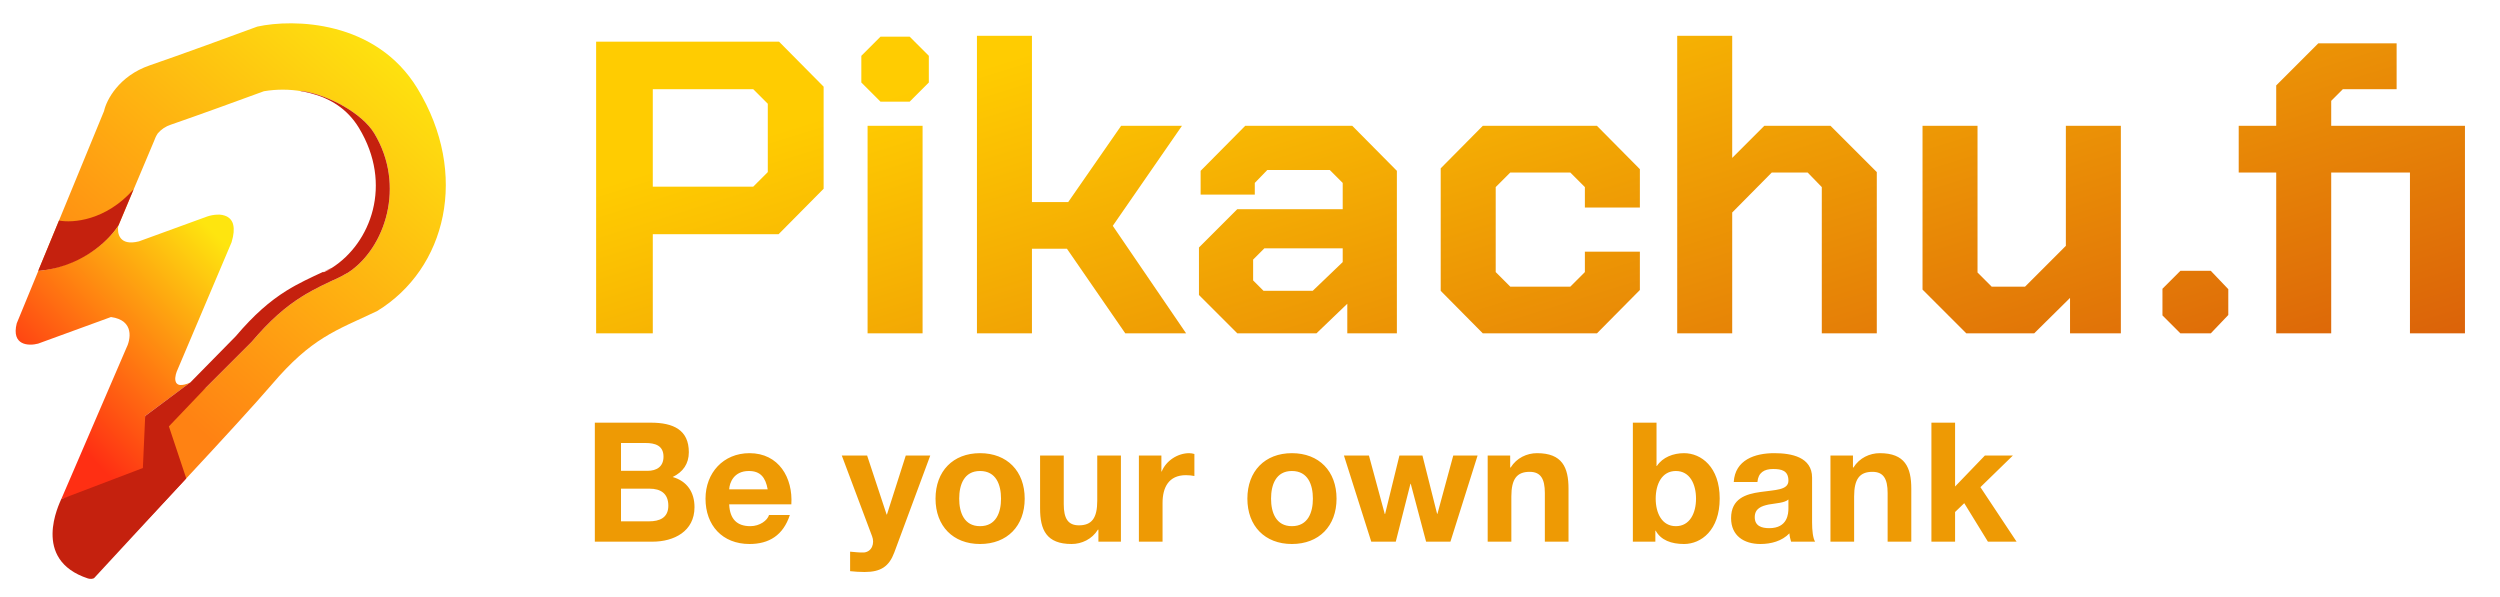 <svg width="180" height="43" viewBox="0 0 180 43" fill="none" xmlns="http://www.w3.org/2000/svg">
<path d="M42.921 3H56.091L59.301 6.24V13.59L56.061 16.86H47.001V24H42.921V3ZM54.231 13.44L55.281 12.39V7.47L54.231 6.42H47.001V13.44H54.231ZM62.016 5.94V4.02L63.396 2.64H65.496L66.876 4.02V5.94L65.496 7.32H63.396L62.016 5.94ZM62.466 9.06H66.426V24H62.466V9.06ZM70.34 2.58H74.3V14.55H76.91L80.72 9.06H85.1L80.12 16.26L85.4 24H81.02L76.82 17.91H74.3V24H70.34V2.58ZM86.325 21.24V17.82L89.085 15.06H96.675V13.17L95.745 12.24H91.245L90.345 13.17V14.01H86.445V12.3L89.655 9.06H97.365L100.575 12.3V24H97.005V21.87L94.785 24H89.085L86.325 21.24ZM94.515 20.94L96.675 18.87V17.88H91.035L90.225 18.69V20.19L90.975 20.94H94.515ZM103.731 20.94V12.12L106.761 9.06H114.981L118.071 12.18V14.94H114.111V13.47L113.061 12.42H108.741L107.691 13.47V19.59L108.741 20.64H113.061L114.111 19.59V18.12H118.071V20.88L114.981 24H106.761L103.731 20.94ZM120.759 2.58H124.719V11.37L127.029 9.06H131.799L135.129 12.39V24H131.169V13.47L130.149 12.42H127.569L124.719 15.3V24H120.759V2.58ZM138.422 20.85V9.06H142.382V19.62L143.402 20.64H145.802L148.742 17.7V9.06H152.702V24H149.042V21.45L146.462 24H141.572L138.422 20.85ZM155.697 22.71V20.79L156.987 19.5H159.177L160.437 20.82V22.68L159.177 24H156.987L155.697 22.71ZM177.477 24H173.517V12.42H167.847V24H163.887V12.42H161.187V9.06H163.887V6.15L166.917 3.12H172.557V6.42H168.687L167.847 7.26V9.06H177.477V24Z" fill="url(#paint0_linear_298_1565)"/>
<path d="M44.712 35.184H46.764C47.568 35.184 48.12 35.532 48.12 36.408C48.12 37.296 47.472 37.536 46.728 37.536H44.712V35.184ZM42.828 39H46.98C48.528 39 50.004 38.256 50.004 36.516C50.004 35.448 49.476 34.644 48.432 34.344C49.176 33.984 49.596 33.396 49.596 32.556C49.596 30.96 48.492 30.432 46.86 30.432H42.828V39ZM44.712 31.896H46.476C47.148 31.896 47.772 32.064 47.772 32.88C47.772 33.6 47.28 33.9 46.62 33.9H44.712V31.896ZM56.977 36.312C57.097 34.404 56.077 32.628 53.965 32.628C52.081 32.628 50.797 34.044 50.797 35.904C50.797 37.824 52.009 39.168 53.965 39.168C55.369 39.168 56.389 38.544 56.869 37.08H55.369C55.261 37.464 54.709 37.884 54.025 37.884C53.077 37.884 52.549 37.392 52.501 36.312H56.977ZM52.501 35.232C52.525 34.752 52.837 33.912 53.917 33.912C54.745 33.912 55.117 34.368 55.273 35.232H52.501ZM66.98 32.796H65.216L63.86 37.044H63.836L62.432 32.796H60.608L62.792 38.616C62.984 39.108 62.792 39.72 62.204 39.78C61.868 39.792 61.532 39.744 61.208 39.72V41.124C61.556 41.16 61.904 41.184 62.252 41.184C63.428 41.184 64.016 40.776 64.388 39.78L66.98 32.796ZM67.358 35.904C67.358 37.872 68.618 39.168 70.562 39.168C72.518 39.168 73.778 37.872 73.778 35.904C73.778 33.924 72.518 32.628 70.562 32.628C68.618 32.628 67.358 33.924 67.358 35.904ZM69.062 35.904C69.062 34.908 69.41 33.912 70.562 33.912C71.726 33.912 72.074 34.908 72.074 35.904C72.074 36.888 71.726 37.884 70.562 37.884C69.41 37.884 69.062 36.888 69.062 35.904ZM80.706 32.796H79.002V36.048C79.002 37.308 78.606 37.824 77.682 37.824C76.89 37.824 76.59 37.32 76.59 36.3V32.796H74.886V36.612C74.886 38.148 75.342 39.168 77.154 39.168C77.874 39.168 78.618 38.832 79.05 38.136H79.086V39H80.706V32.796ZM82 39H83.704V36.204C83.704 35.112 84.136 34.212 85.384 34.212C85.588 34.212 85.84 34.236 85.996 34.272V32.688C85.888 32.652 85.744 32.628 85.624 32.628C84.796 32.628 83.956 33.168 83.644 33.948H83.62V32.796H82V39ZM89.811 35.904C89.811 37.872 91.072 39.168 93.016 39.168C94.972 39.168 96.231 37.872 96.231 35.904C96.231 33.924 94.972 32.628 93.016 32.628C91.072 32.628 89.811 33.924 89.811 35.904ZM91.516 35.904C91.516 34.908 91.864 33.912 93.016 33.912C94.18 33.912 94.528 34.908 94.528 35.904C94.528 36.888 94.18 37.884 93.016 37.884C91.864 37.884 91.516 36.888 91.516 35.904ZM106.387 32.796H104.635L103.495 36.996H103.471L102.415 32.796H100.759L99.727 37.008H99.703L98.563 32.796H96.763L98.731 39H100.495L101.551 34.836H101.575L102.679 39H104.431L106.387 32.796ZM107.113 39H108.817V35.748C108.817 34.488 109.213 33.972 110.137 33.972C110.929 33.972 111.229 34.476 111.229 35.496V39H112.933V35.184C112.933 33.648 112.477 32.628 110.665 32.628C109.945 32.628 109.201 32.964 108.769 33.66H108.733V32.796H107.113V39ZM117.566 39H119.186V38.208H119.21C119.582 38.892 120.338 39.168 121.25 39.168C122.486 39.168 123.818 38.172 123.818 35.892C123.818 33.624 122.486 32.628 121.25 32.628C120.482 32.628 119.714 32.916 119.294 33.552H119.27V30.432H117.566V39ZM122.114 35.904C122.114 36.936 121.67 37.884 120.662 37.884C119.654 37.884 119.21 36.936 119.21 35.904C119.21 34.86 119.654 33.912 120.662 33.912C121.67 33.912 122.114 34.86 122.114 35.904ZM128.766 36.6C128.766 36.972 128.718 38.028 127.386 38.028C126.834 38.028 126.342 37.872 126.342 37.236C126.342 36.612 126.822 36.432 127.35 36.324C127.878 36.228 128.478 36.216 128.766 35.964V36.6ZM126.534 34.704C126.594 34.032 127.014 33.768 127.662 33.768C128.262 33.768 128.766 33.876 128.766 34.608C128.766 35.304 127.794 35.268 126.75 35.424C125.694 35.568 124.638 35.904 124.638 37.308C124.638 38.58 125.574 39.168 126.75 39.168C127.506 39.168 128.298 38.964 128.838 38.4C128.85 38.604 128.898 38.808 128.958 39H130.686C130.53 38.748 130.47 38.184 130.47 37.62V34.392C130.47 32.904 128.982 32.628 127.746 32.628C126.354 32.628 124.926 33.108 124.83 34.704H126.534ZM131.793 39H133.497V35.748C133.497 34.488 133.893 33.972 134.817 33.972C135.609 33.972 135.909 34.476 135.909 35.496V39H137.613V35.184C137.613 33.648 137.157 32.628 135.345 32.628C134.625 32.628 133.881 32.964 133.449 33.66H133.413V32.796H131.793V39ZM139.062 39H140.766V36.864L141.426 36.228L143.13 39H145.194L142.59 35.076L144.93 32.796H142.914L140.766 35.028V30.432H139.062V39Z" fill="#EE9A04"/>
<g filter="url(#filter0_d_298_1565)">
<path d="M14.197 33.809L14.222 33.833C12.535 35.642 10.881 37.397 9.737 38.585C8.868 39.347 7.522 39.934 6.322 39.001C5.356 38.252 5.082 37.185 5.087 36.347L14.197 33.809Z" fill="#FF2F13"/>
<path d="M9.389 15.586C9.342 15.85 9.363 16.216 9.565 16.471C9.768 16.726 10.154 16.88 10.877 16.699L15.79 14.909C16.022 14.831 16.264 14.786 16.508 14.775C16.756 14.758 17.004 14.806 17.226 14.916C17.34 14.979 17.439 15.066 17.515 15.172C17.592 15.277 17.644 15.398 17.668 15.526C17.736 15.824 17.709 16.223 17.55 16.751V16.756L13.595 26.082C13.544 26.216 13.511 26.356 13.496 26.498C13.478 26.625 13.498 26.754 13.553 26.869C13.585 26.922 13.63 26.966 13.684 26.996C13.739 27.026 13.8 27.042 13.862 27.04C14.023 27.051 14.247 27.006 14.557 26.874L11.326 29.271L12.951 33.189L5.283 35.262C5.516 34.729 8.489 27.823 9.946 24.436C10.292 23.77 10.562 22.38 8.863 22.147L3.617 24.062C2.937 24.242 1.677 24.203 2.077 22.605L3.631 18.827C4.893 18.722 7.772 17.931 9.394 15.579L9.389 15.586Z" fill="url(#paint1_linear_298_1565)"/>
<path d="M30.929 5.693C34.677 11.855 33.011 18.683 28.015 21.723C25.017 23.138 23.31 23.638 20.437 27.011C19.391 28.238 16.773 31.099 14.223 33.833L14.198 33.81L12.074 29.938L15.697 27.231L19.001 23.926C20.311 22.385 21.434 21.41 22.636 20.659C23.502 20.118 24.419 19.697 25.301 19.292C25.512 19.195 25.735 19.042 25.94 18.946C28.605 17.197 30.103 12.687 27.813 8.912C26.961 7.506 24.566 6.164 22.638 5.872L22.633 5.898C21.721 5.739 20.79 5.736 19.877 5.889C18.43 6.424 14.972 7.678 13.174 8.297C12.809 8.414 12.484 8.63 12.235 8.921C12.12 9.092 12.03 9.278 11.965 9.474V9.474L9.395 15.57C7.774 17.92 4.899 18.711 3.633 18.817L8.365 7.315C8.532 6.538 9.423 4.792 11.655 4.026C13.886 3.26 17.747 1.848 19.399 1.236C21.991 0.669 27.932 0.763 30.929 5.693Z" fill="url(#paint2_linear_298_1565)"/>
<path d="M10.493 12.95C8.495 15.214 6.094 15.392 5.122 15.198L3.624 18.82C6.555 18.587 8.578 16.822 9.411 15.531L10.493 12.95Z" fill="#C5210E"/>
<path d="M22.637 5.872C24.565 6.163 26.96 7.506 27.813 8.911C30.103 12.687 28.604 17.197 25.939 18.946C25.734 19.042 25.511 19.195 25.3 19.292C24.42 19.697 23.503 20.118 22.636 20.659C21.433 21.408 20.31 22.385 19 23.926L15.695 27.231L13.034 30.02L14.283 33.767C14.283 33.767 7.746 40.845 7.663 40.929C7.579 41.012 7.35 41.018 7.205 40.97C3.105 39.62 5.153 35.593 5.28 35.258L11.16 33.018L11.327 29.271L14.554 26.87L14.571 26.863L17.847 23.531C19.158 21.988 20.284 21.011 21.491 20.256C22.358 19.715 23.279 19.292 24.155 18.888L24.172 18.926L24.797 18.637L24.16 18.887C24.369 18.791 24.577 18.696 24.777 18.601C27.561 16.826 29.191 12.605 26.713 8.525C25.867 7.131 24.611 6.395 23.258 6.042C23.047 5.987 22.693 5.907 22.485 5.871L22.637 5.872Z" fill="#C5210E"/>
</g>
<defs>
<filter id="filter0_d_298_1565" x="0.158" y="0.709" width="32.911" height="41.939" filterUnits="userSpaceOnUse" color-interpolation-filters="sRGB">
<feFlood flood-opacity="0" result="BackgroundImageFix"/>
<feColorMatrix in="SourceAlpha" type="matrix" values="0 0 0 0 0 0 0 0 0 0 0 0 0 0 0 0 0 0 127 0" result="hardAlpha"/>
<feOffset dx="-0.873" dy="0.679"/>
<feGaussianBlur stdDeviation="0.485"/>
<feComposite in2="hardAlpha" operator="out"/>
<feColorMatrix type="matrix" values="0 0 0 0 0 0 0 0 0 0 0 0 0 0 0 0 0 0 0.5 0"/>
<feBlend mode="normal" in2="BackgroundImageFix" result="effect1_dropShadow_298_1565"/>
<feBlend mode="normal" in="SourceGraphic" in2="effect1_dropShadow_298_1565" result="shape"/>
</filter>
<linearGradient id="paint0_linear_298_1565" x1="82.971" y1="1" x2="107.651" y2="80.221" gradientUnits="userSpaceOnUse">
<stop stop-color="#FFCC01"/>
<stop offset="0.979" stop-color="#C5210E"/>
</linearGradient>
<linearGradient id="paint1_linear_298_1565" x1="16.012" y1="15.785" x2="-0.47" y2="32.081" gradientUnits="userSpaceOnUse">
<stop stop-color="#FEE50F"/>
<stop offset="0.764" stop-color="#FF2F13"/>
</linearGradient>
<linearGradient id="paint2_linear_298_1565" x1="29.813" y1="2.624" x2="3.665" y2="32.768" gradientUnits="userSpaceOnUse">
<stop stop-color="#FEE50F"/>
<stop offset="0.764" stop-color="#FF8213"/>
</linearGradient>
</defs>
</svg>
